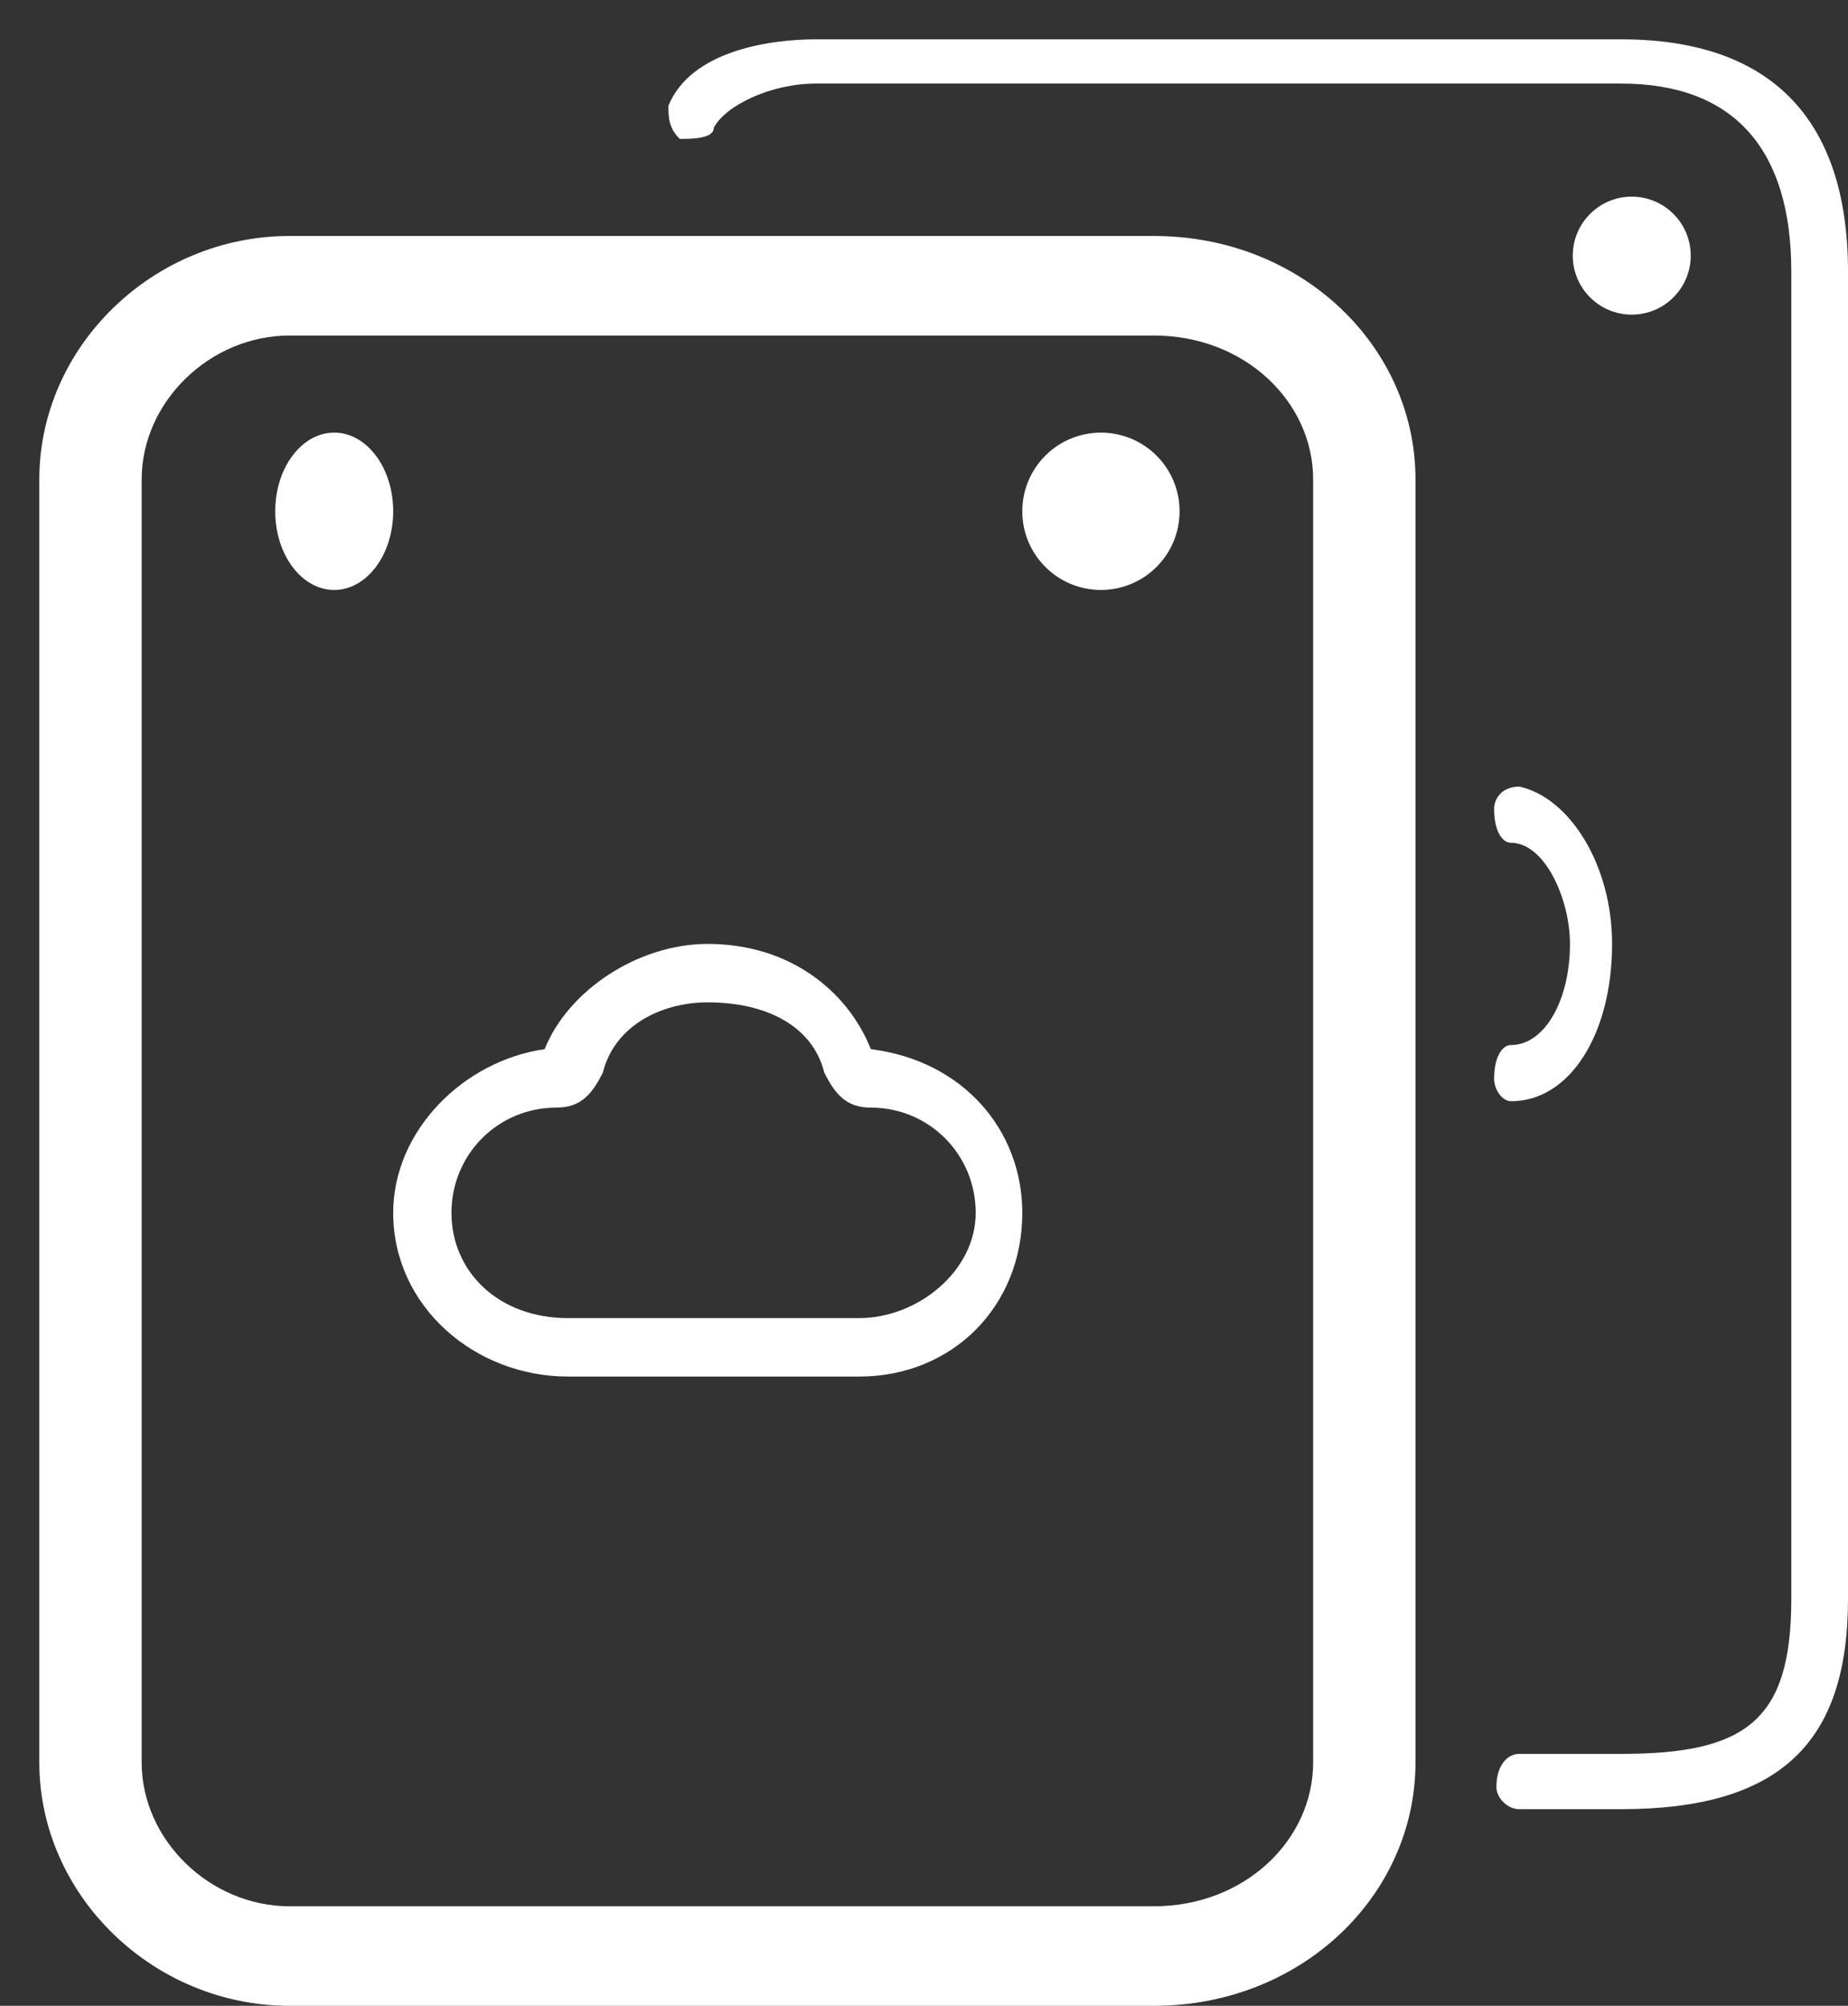 <?xml version="1.0" encoding="UTF-8" standalone="no"?>
<svg
   width="47"
   height="51"
   overflow="hidden"
   version="1.1"
   id="svg7"
   sodipodi:docname="vbs.svg"
   inkscape:version="1.3.2 (091e20e, 2023-11-25, custom)"
   xmlns:inkscape="http://www.inkscape.org/namespaces/inkscape"
   xmlns:sodipodi="http://sodipodi.sourceforge.net/DTD/sodipodi-0.dtd"
   xmlns="http://www.w3.org/2000/svg"
   xmlns:svg="http://www.w3.org/2000/svg">
  <rect width="100%" height="100%" fill="#333333" stroke="none"/>
  <sodipodi:namedview
     id="namedview7"
     pagecolor="#ffffff"
     bordercolor="#000000"
     borderopacity="0.25"
     inkscape:showpageshadow="2"
     inkscape:pageopacity="0.0"
     inkscape:pagecheckerboard="0"
     inkscape:deskcolor="#d1d1d1"
     showgrid="false"
     inkscape:zoom="22.294118"
     inkscape:cx="23.48153"
     inkscape:cy="25.5"
     inkscape:window-width="3440"
     inkscape:window-height="1351"
     inkscape:window-x="-9"
     inkscape:window-y="-9"
     inkscape:window-maximized="1"
     inkscape:current-layer="g7" />
  <defs
     id="defs1">
    <clipPath
       id="clip0">
      <rect
         x="723"
         y="326"
         width="47"
         height="51"
         id="rect1" />
    </clipPath>
  </defs>
  <g
     clip-path="url(#clip0)"
     transform="translate(-723 -326)"
     id="g7">
    <path
       d="M763 332.5C763 331.672 763.672 331 764.5 331 765.328 331 766 331.672 766 332.5 766 333.328 765.328 334 764.5 334 763.672 334 763 333.328 763 332.5Z"
       fill="#484848"
       fill-rule="evenodd"
       id="path1"
       style="fill:#ffffff;fill-opacity:1" />
    <path
       d="M730 339C730 337.895 730.672 337 731.5 337 732.328 337 733 337.895 733 339 733 340.105 732.328 341 731.5 341 730.672 341 730 340.105 730 339Z"
       fill="#484848"
       fill-rule="evenodd"
       id="path2"
       style="fill:#ffffff;fill-opacity:1" />
    <path
       d="M749 339C749 337.895 749.895 337 751 337 752.105 337 753 337.895 753 339 753 340.105 752.105 341 751 341 749.895 341 749 340.105 749 339Z"
       fill="#484848"
       fill-rule="evenodd"
       id="path3"
       style="fill:#ffffff;fill-opacity:1" />
    <path
       d="M745.148 352.676C744.556 351.189 743.074 350 741 350 739.222 350 737.444 351.189 736.852 352.676 734.778 352.973 733 354.757 733 356.838 733 359.216 735.074 361 737.444 361 744.852 361 744.852 361 744.852 361 747.222 361 749 359.216 749 356.838 749 354.757 747.518 352.973 745.148 352.676ZM744.852 359.514C737.444 359.514 737.444 359.514 737.444 359.514 735.667 359.514 734.482 358.324 734.482 356.838 734.482 355.351 735.667 354.162 737.148 354.162 737.741 354.162 738.037 353.865 738.333 353.27 738.63 352.081 739.815 351.486 741 351.486 742.482 351.486 743.667 352.081 743.963 353.27 744.259 353.865 744.556 354.162 745.148 354.162 746.63 354.162 747.815 355.351 747.815 356.838 747.815 358.324 746.333 359.514 744.852 359.514Z"
       fill="#484848"
       fill-rule="evenodd"
       id="path4"
       style="fill:#ffffff;fill-opacity:1" />
    <path
       d="M752.347 332C730.364 332 730.364 332 730.364 332 726.893 332 724 334.812 724 338.188 724 370.812 724 370.812 724 370.812 724 374.188 726.893 377 730.364 377 752.347 377 752.347 377 752.347 377 756.107 377 759 374.188 759 370.812 759 338.188 759 338.188 759 338.188 759 334.812 756.107 332 752.347 332ZM756.397 370.812C756.397 372.781 754.661 374.469 752.347 374.469 730.364 374.469 730.364 374.469 730.364 374.469 728.339 374.469 726.603 372.781 726.603 370.812 726.603 338.188 726.603 338.188 726.603 338.188 726.603 336.219 728.339 334.531 730.364 334.531 752.347 334.531 752.347 334.531 752.347 334.531 754.661 334.531 756.397 336.219 756.397 338.188L756.397 370.812Z"
       fill="#484848"
       fill-rule="evenodd"
       id="path5"
       style="fill:#ffffff;fill-opacity:1" />
    <path
       d="M764.231 327C743.75 327 743.75 327 743.75 327 742.596 327 740.577 327.281 740 328.688 740 328.969 740 329.25 740.288 329.531 740.577 329.531 741.154 329.531 741.154 329.25 741.442 328.688 742.596 328.125 743.75 328.125 764.231 328.125 764.231 328.125 764.231 328.125 767.115 328.125 768.558 329.812 768.558 332.906 768.558 366.656 768.558 366.656 768.558 366.656 768.558 369.75 767.404 370.594 764.231 370.594 761.635 370.594 761.635 370.594 761.635 370.594 761.346 370.594 761.058 370.875 761.058 371.438 761.058 371.719 761.346 372 761.635 372 764.231 372 764.231 372 764.231 372 768.269 372 770 370.312 770 366.656 770 332.906 770 332.906 770 332.906 770 328.969 767.981 327 764.231 327Z"
       fill="#484848"
       fill-rule="evenodd"
       id="path6"
       style="fill:#ffffff;fill-opacity:1" />
    <path
       d="M761.429 352.571C761.214 352.571 761 352.857 761 353.429 761 353.714 761.214 354 761.429 354 762.929 354 764 352.286 764 350 764 348 762.929 346.286 761.643 346 761.214 346 761 346.286 761 346.571 761 347.143 761.214 347.429 761.429 347.429 762.286 347.429 762.929 348.857 762.929 350 762.929 351.429 762.286 352.571 761.429 352.571Z"
       fill="#484848"
       fill-rule="evenodd"
       id="path7"
       style="fill:#ffffff;fill-opacity:1" />
  </g>
</svg>
